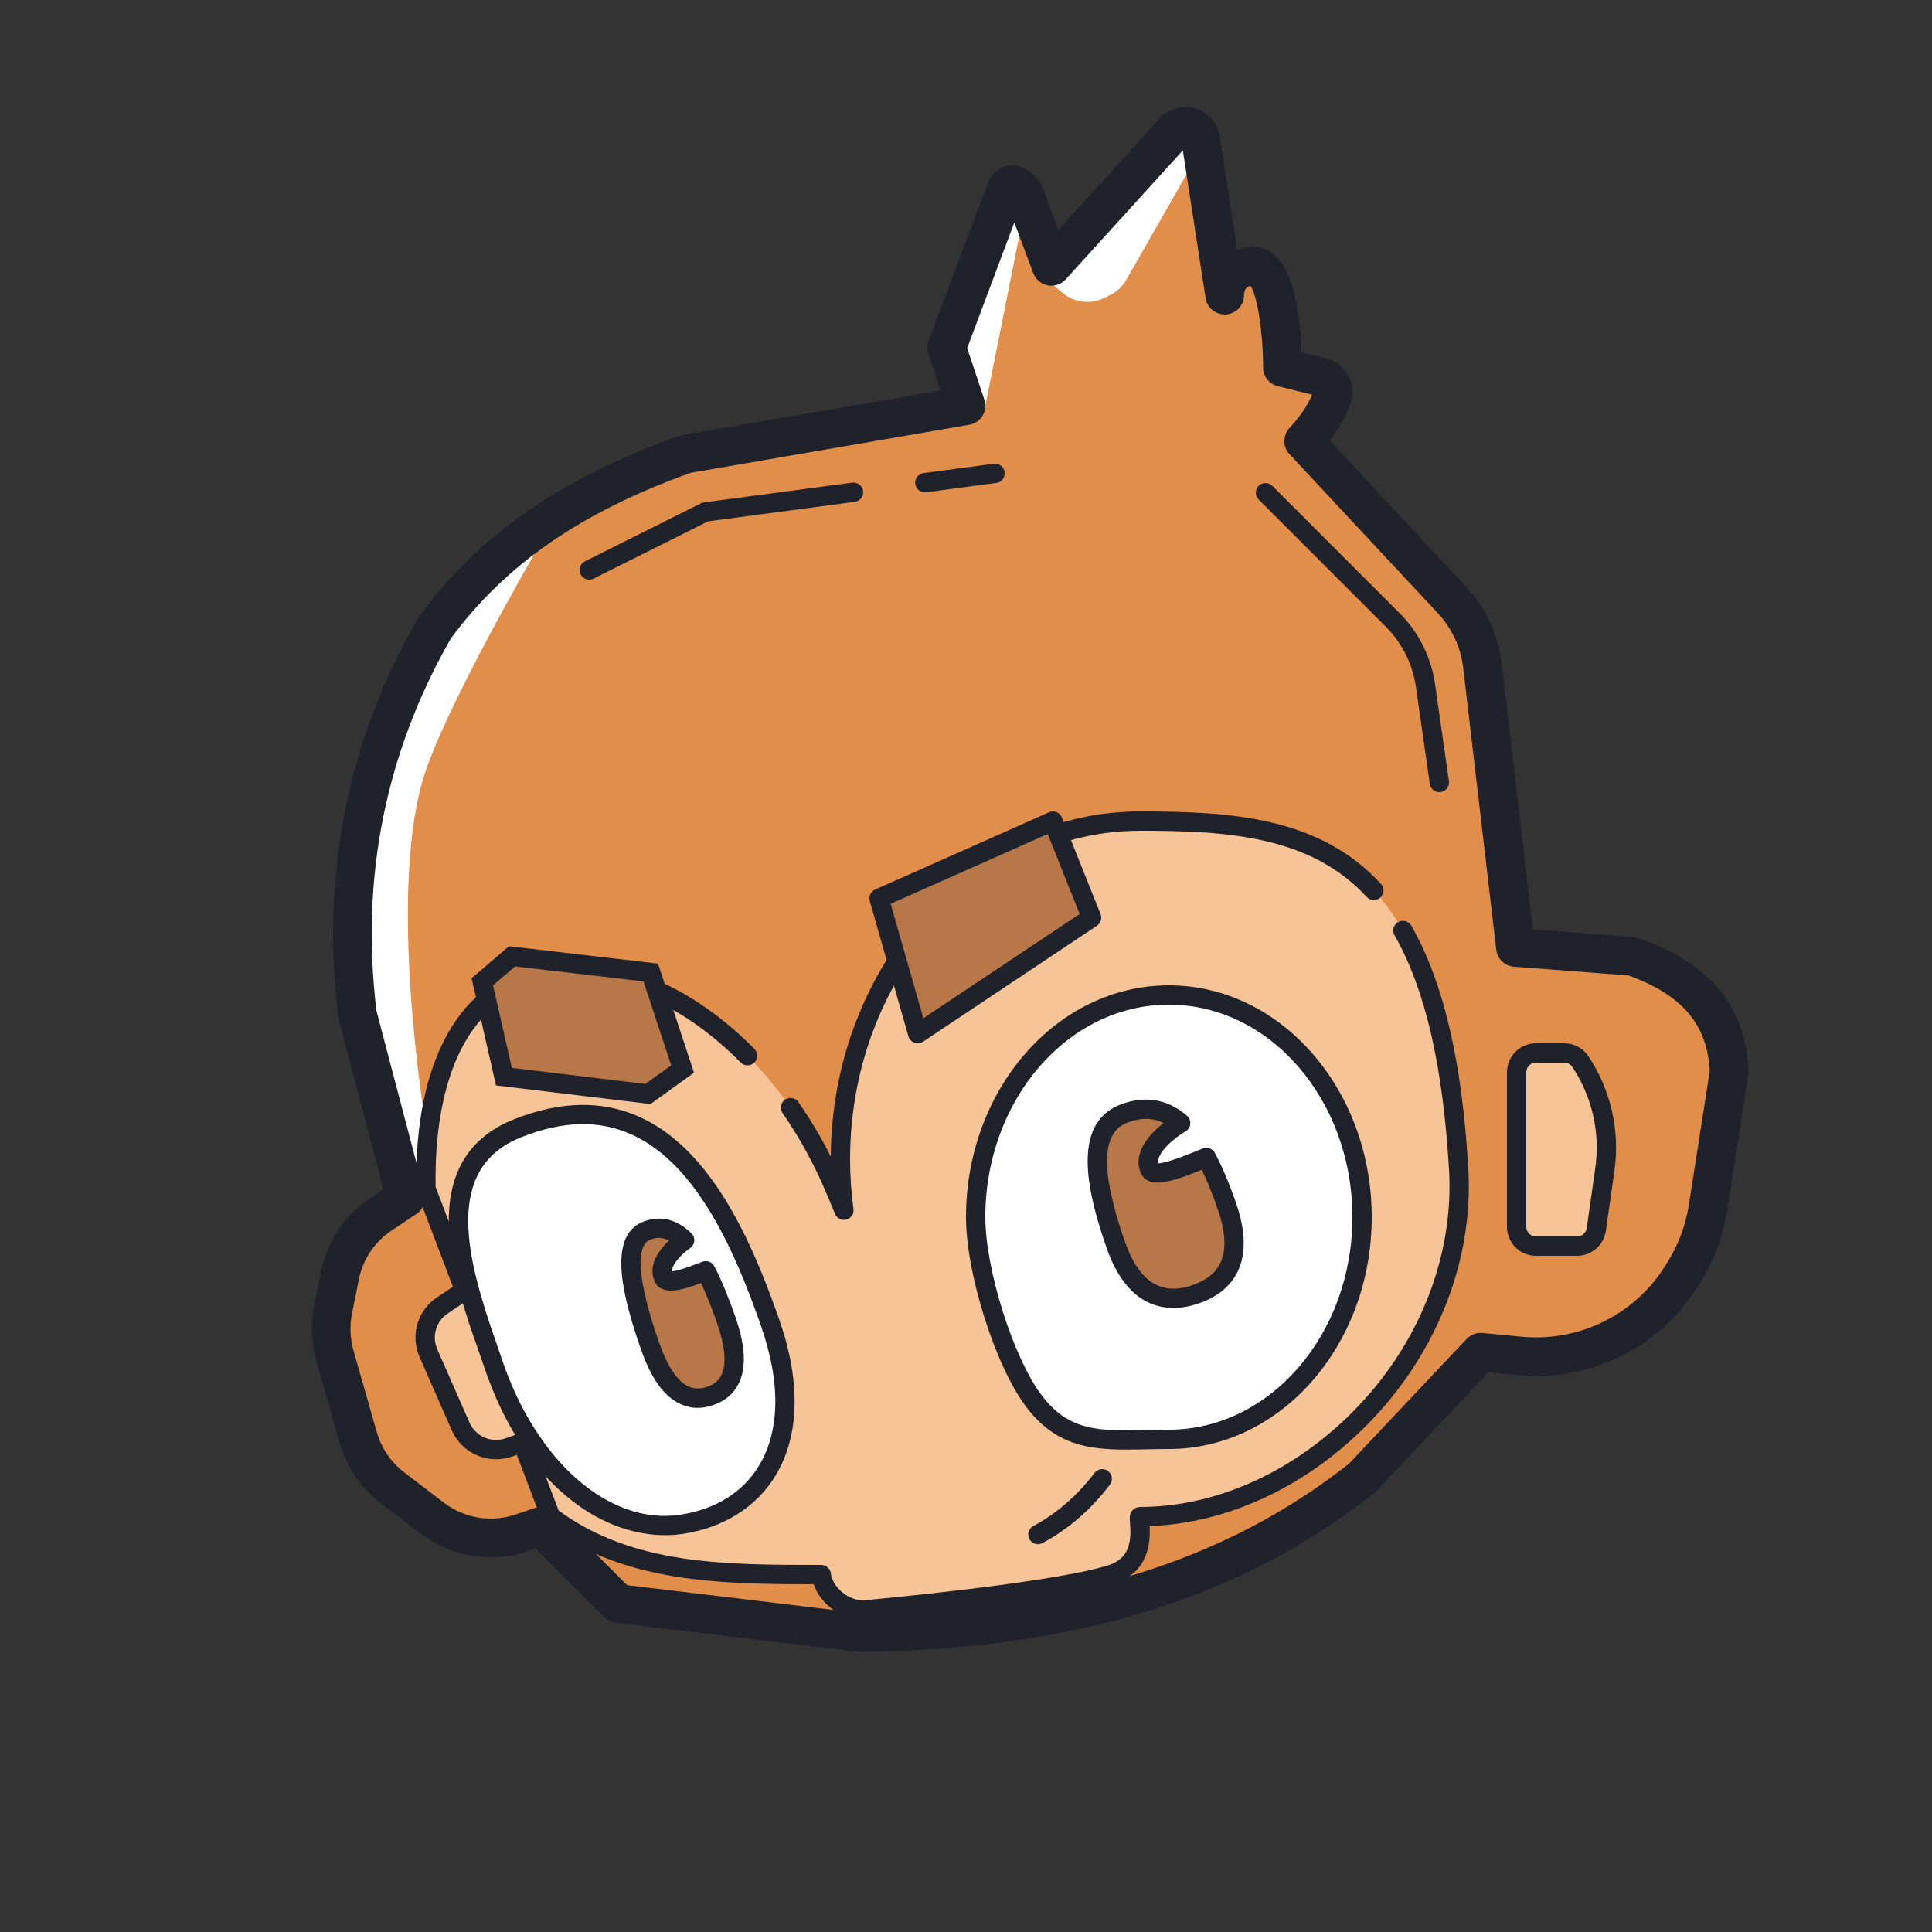 <svg xmlns="http://www.w3.org/2000/svg"  viewBox="0 0 100 100" width="48px" height="48px" baseProfile="basic"><rect x="0" y="0" width="100" height="100" fill="#333333" stroke="none"/><path fill="#e18e4a" d="M89.5,55.5l-1.098,7.026c-0.186,1.19-0.612,2.33-1.253,3.35l-0.123,0.196 c-0.992,1.579-2.456,2.805-4.184,3.504h0c-1.322,0.535-2.753,0.743-4.172,0.608l-2.03-0.194L70.5,76.5c-7.34,5.83-16.25,7.91-26,8 L32,83l-4-4l-0.988,0.335c-1.576,0.534-3.316,0.249-4.639-0.761l-2.055-1.568c-0.856-0.653-1.478-1.566-1.774-2.601l-1.211-4.24 c-0.219-0.766-0.252-1.573-0.095-2.354l0.356-1.781c0.26-1.3,1.026-2.444,2.129-3.18L21,62l-2.5-9.5c-0.91-7.41,0.57-14.03,4-20 c3.27-4.47,7.82-7.16,13-9l14.91-3.31l-0.47-1.92l1.79-5.96c0.18-0.63,1-0.77,1.4-0.25l1.29,1.73l6.35-6.99 c0.45-0.49,1.27-0.24,1.38,0.42l1.24,8.06c0,0,0-1.49,1.49-1.49c1.5,0,1.5,5.23,1.5,5.23l2.02,0.5c0.49,0.13,0.74,0.68,0.51,1.13 l-1.43,2.18l7.68,8.23c0.87,0.94,1.42,2.13,1.57,3.4l1.71,14.58l6.06,0.46C87.36,50.51,89.38,52.22,89.5,55.5z"/><path fill="#f7c498" d="M22.05,61.53c-0.1-4.89,1.27-9.14,4.45-10.56c5.52-2.47,12.91,2.04,16.5,10.06 c0.23,0.52,0.46,1.06,0.68,1.61C43.56,61.78,43.5,60.9,43.5,60c0-9.66,6.94-17.5,15.5-17.5s15.5,1,16.5,18 C76.07,70.15,67.56,79,59,79c-0.17,0-0.4-0.83-0.4-0.83c0.17,1.09-0.5,3.66-1.6,3.83l-12,1c-1.09,0.17-1.83,0.09-2-1 c0,0,0.05,0,0,0c-5.03,0-10.5-0.5-14.5-3.5L22.05,61.53z"/><path fill="#fff" d="M22,40c1.414-4.243,6.958-13.576,6.958-13.576s-13.61,8.587-10.784,24.581C20,61,22,61,22,61v-3 C22,58,20,46,22,40z"/><path fill="#1f212b" d="M44.654,83.835c-1.088,0-2.17-0.78-2.541-1.835c-4.891-0.002-9.892-0.084-13.913-3.1 c-0.076-0.058-0.134-0.135-0.167-0.223l-6.45-16.97c-0.021-0.054-0.031-0.11-0.033-0.168c-0.114-5.608,1.616-9.628,4.746-11.026 c3.862-1.729,8.748-0.28,12.751,3.777c0.194,0.197,0.192,0.514-0.005,0.707c-0.196,0.194-0.513,0.192-0.707-0.004 c-3.704-3.755-8.161-5.119-11.631-3.568c-2.73,1.221-4.243,4.865-4.156,10.008l6.367,16.752C32.761,81,37.494,81,42.5,81 c0.276,0,0.511,0.224,0.511,0.5c0,0.004,0,0.008,0,0.012c0.179,0.79,1.07,1.43,1.862,1.305c0.127-0.013,9.538-0.873,12.478-1.794 c1.131-0.354,1.215-1.262,1.138-2.19c-0.022-0.268-0.04-0.479,0.131-0.665C58.715,78.064,58.86,78,59,78 c4.058,0,8.196-1.921,11.354-5.271c3.21-3.405,4.904-7.852,4.647-12.2c-0.318-5.398-1.241-9.363-2.821-12.119 c-0.138-0.24-0.055-0.546,0.185-0.683c0.238-0.138,0.545-0.055,0.682,0.185c1.659,2.894,2.625,7.002,2.952,12.559 c0.273,4.622-1.52,9.34-4.918,12.945c-3.216,3.411-7.41,5.424-11.578,5.575c0.045,0.792-0.018,2.411-1.854,2.986 c-3.041,0.952-12.263,1.796-12.654,1.831C44.882,83.826,44.768,83.835,44.654,83.835z"/><path fill="#1f212b" d="M43.68,63.141c-0.2,0-0.387-0.121-0.464-0.314c-0.218-0.545-0.445-1.079-0.673-1.594 c-0.572-1.279-1.259-2.497-2.039-3.619c-0.158-0.227-0.102-0.538,0.125-0.695c0.227-0.157,0.539-0.102,0.696,0.125 c0.618,0.888,1.179,1.834,1.675,2.822C43.065,50.001,50.217,42,59,42c4.753,0,9.284,0.287,12.478,3.749 c0.187,0.203,0.174,0.52-0.029,0.706s-0.519,0.176-0.707-0.028C67.823,43.262,63.522,43,59,43c-8.271,0-15,7.626-15,17 c0,0.873,0.059,1.738,0.175,2.571c0.035,0.251-0.123,0.487-0.367,0.553C43.766,63.135,43.723,63.141,43.68,63.141z"/><path fill="#f7c498" d="M27.5,74.5l-1.15,0.413c-0.989,0.355-2.085-0.116-2.507-1.078l-1.668-3.798 c-0.39-0.889-0.086-1.93,0.722-2.468L24.5,66.5L27.5,74.5z"/><path fill="#1f212b" d="M53.723,79.928c-0.178,0-0.351-0.096-0.441-0.264c-0.131-0.243-0.039-0.547,0.204-0.677 c1.197-0.643,2.292-1.593,3.166-2.748c0.166-0.22,0.48-0.264,0.701-0.097c0.22,0.166,0.264,0.479,0.097,0.7 c-0.974,1.288-2.149,2.306-3.491,3.025C53.883,79.908,53.802,79.928,53.723,79.928z"/><path fill="#fff" d="M50.5,63c0,2.866,1.492,7.486,3,9.5c1.834,2.449,3.969,2,7,2c5.523,0,10-5.149,10-11.5 s-4.477-11.5-10-11.5S50.5,56.649,50.5,63z"/><path fill="#b77748" d="M61.89,66.99c-1.59,0.55-3.19,0.16-4.14-2.56s-1.7-5.93,0.37-6.77c1.22-0.49,2.2-0.22,2.99,0.47 c-1.08,0.64-1.93,1.62-1.61,2.37c0.23,0.53,1.64-0.06,2.94-0.59c0.42,0.79,0.77,1.67,1.06,2.51 C64.45,65.14,63.48,66.44,61.89,66.99z"/><path fill="#f7c498" d="M81.633,64.5H79.5c-0.552,0-1-0.448-1-1v-8c0-0.552,0.448-1,1-1h1.465 c0.334,0,0.647,0.167,0.832,0.445l1.491,2.237c0.136,0.205,0.193,0.453,0.158,0.696l-0.823,5.763 C82.552,64.134,82.13,64.5,81.633,64.5z"/><path fill="#1f212b" d="M81.633,65H79.5c-0.827,0-1.5-0.673-1.5-1.5v-8c0-0.827,0.673-1.5,1.5-1.5h1.465 c0.502,0,0.969,0.25,1.248,0.668c1.167,1.75,1.645,3.86,1.348,5.941l-0.443,3.103C83.013,64.446,82.375,65,81.633,65z M79.5,55 c-0.276,0-0.5,0.225-0.5,0.5v8c0,0.275,0.224,0.5,0.5,0.5h2.133c0.247,0,0.46-0.185,0.495-0.429l0.443-3.103 c0.262-1.838-0.16-3.701-1.19-5.246C81.288,55.083,81.132,55,80.965,55H79.5z"/><path fill="#1f212b" d="M58.274,75.031c-1.966,0-3.693-0.254-5.175-2.231C51.506,70.673,50,65.91,50,63 c0-6.617,4.71-12,10.5-12S71,56.383,71,63s-4.71,12-10.5,12c-0.418,0-0.819,0.009-1.205,0.017 C58.948,75.024,58.608,75.031,58.274,75.031z M60.5,52c-5.238,0-9.5,4.935-9.5,11c0,2.689,1.437,7.246,2.9,9.2 c1.425,1.902,3.001,1.87,5.374,1.817C59.666,74.009,60.074,74,60.5,74c5.238,0,9.5-4.935,9.5-11S65.738,52,60.5,52z"/><path fill="#1f212b" d="M60.732,67.698c-1.19,0-2.588-0.625-3.454-3.104c-0.937-2.682-1.888-6.366,0.654-7.397 c1.287-0.519,2.498-0.325,3.507,0.556c0.121,0.106,0.184,0.263,0.169,0.423c-0.015,0.159-0.105,0.303-0.243,0.384 c-0.878,0.521-1.484,1.232-1.429,1.652c0.385,0.017,1.57-0.461,2.217-0.725l0.099-0.04c0.237-0.097,0.51,0.002,0.63,0.229 c0.384,0.722,0.741,1.566,1.091,2.581c0.503,1.441,0.533,2.64,0.088,3.559c-0.367,0.759-1.042,1.312-2.007,1.647l0,0 C61.685,67.591,61.226,67.698,60.732,67.698z M61.89,66.99h0.01H61.89z M59.31,57.912c-0.318,0-0.651,0.07-1.003,0.212 c-1.314,0.533-1.342,2.542-0.084,6.141c0.726,2.08,1.872,2.816,3.504,2.253l0,0c0.705-0.244,1.188-0.627,1.435-1.138 c0.325-0.671,0.28-1.612-0.133-2.795c-0.27-0.782-0.542-1.453-0.826-2.038c-1.505,0.609-2.77,1.053-3.161,0.152 c-0.394-0.923,0.299-1.882,1.184-2.571C59.934,57.984,59.63,57.912,59.31,57.912z"/><polygon fill="#b77748" points="47.5,53.5 56.5,47.5 54.5,42.5 45.5,46.5"/><polygon fill="#b77748" points="26.081,55.728 33.535,56.627 35.332,55.332 33.683,50.338 26.5,49.5 24.966,50.816"/><path fill="#1f212b" d="M33.668,57.146l-7.997-0.965l-1.26-5.549l1.929-1.655l7.717,0.9l1.865,5.645L33.668,57.146z M26.491,55.273l6.91,0.834l1.341-0.968l-1.434-4.342l-6.648-0.775L25.52,51L26.491,55.273z"/><path fill="#fff" d="M25.501,70.5c2.094,5.996,6.163,8.943,9.775,8.396c4.258-0.645,6.679-4.437,4.585-10.433 s-5.533-13.056-13.064-10.067C21.472,60.51,23.407,64.504,25.501,70.5z"/><path fill="#1f212b" d="M25.68,75.53c-0.966,0-1.887-0.564-2.295-1.494l-1.668-3.798c-0.488-1.113-0.109-2.411,0.903-3.086 l1.603-1.068l0.555,0.832l-1.603,1.068c-0.607,0.405-0.835,1.184-0.542,1.852l1.668,3.798c0.316,0.719,1.143,1.075,1.88,0.809 l1.15-0.413l0.338,0.941l-1.15,0.413C26.243,75.482,25.96,75.53,25.68,75.53z"/><path fill="#b77748" d="M36.767,72.252c-1.084,0.382-2.25-0.082-3.115-2.559c-0.865-2.477-1.621-5.374-0.219-5.975 c0.765-0.319,1.43-0.082,2.004,0.474c-0.802,0.574-1.357,1.33-1.102,1.922c0.182,0.419,1.166,0.073,2.195-0.337 c0.41,0.783,0.756,1.694,1.057,2.541C38.452,70.794,37.851,71.878,36.767,72.252z"/><path fill="#1f212b" d="M34.421,79.46c-3.351,0-7.331-2.616-9.395-8.802l0,0c-0.085-0.256-0.186-0.541-0.294-0.851 c-1.2-3.413-3.433-9.768,1.88-11.876c2.399-0.951,4.593-0.988,6.521-0.106c3.734,1.705,5.809,6.492,7.199,10.473 c1.123,3.216,1.058,6.007-0.187,8.073c-0.981,1.628-2.684,2.7-4.795,3.02C35.047,79.437,34.737,79.46,34.421,79.46z M25.975,70.342c1.768,5.3,5.564,8.615,9.226,8.061c1.838-0.278,3.252-1.159,4.088-2.547c1.087-1.804,1.121-4.303,0.1-7.228 c-1.325-3.793-3.28-8.345-6.67-9.894c-1.695-0.773-3.572-0.733-5.736,0.127c-4.079,1.618-2.813,6.328-1.306,10.615 C25.786,69.791,25.888,70.081,25.975,70.342L25.975,70.342z"/><path fill="#1f212b" d="M36.114,72.871c-0.321,0-0.631-0.071-0.928-0.214c-0.831-0.399-1.487-1.315-2.005-2.8 c-0.93-2.663-1.764-5.819,0.057-6.6c0.626-0.261,1.572-0.371,2.548,0.574c0.107,0.104,0.162,0.249,0.151,0.396 c-0.011,0.147-0.087,0.283-0.208,0.369c-0.648,0.464-0.953,0.935-0.954,1.208c0.245-0.011,0.772-0.177,1.571-0.495 c0.238-0.091,0.509,0.005,0.628,0.233c0.438,0.838,0.794,1.787,1.084,2.605c0.523,1.498,0.583,2.627,0.183,3.451 c-0.259,0.534-0.699,0.912-1.308,1.123C36.654,72.822,36.38,72.871,36.114,72.871z M34.104,64.074 c-0.186,0-0.347,0.051-0.478,0.104c-0.442,0.189-0.972,1.14,0.499,5.349c0.415,1.188,0.931,1.958,1.494,2.229 c0.299,0.143,0.622,0.15,0.983,0.024c0.001,0,0.002-0.001,0.003-0.001c0.354-0.122,0.596-0.323,0.737-0.614 c0.27-0.558,0.192-1.485-0.227-2.684c-0.218-0.615-0.501-1.379-0.828-2.073c-0.993,0.38-2.068,0.69-2.41-0.097 c-0.277-0.643,0.002-1.402,0.75-2.104C34.436,64.109,34.26,64.074,34.104,64.074z"/><path fill="#1f212b" d="M47.5,54c-0.058,0-0.117-0.01-0.172-0.03c-0.15-0.056-0.265-0.179-0.309-0.332l-2-7 c-0.068-0.24,0.05-0.493,0.278-0.595l9-4c0.125-0.055,0.266-0.057,0.392-0.006s0.225,0.151,0.276,0.277l2,5 c0.088,0.22,0.01,0.471-0.187,0.602l-9,6C47.694,53.972,47.598,54,47.5,54z M46.1,46.78l1.692,5.924l8.093-5.396l-1.657-4.141 L46.1,46.78z"/><polygon fill="#fff" points="51,21 53,11 52,10 49.94,18.27"/><path fill="#fff" d="M57.175,15.413l0.284-0.142c0.353-0.177,0.646-0.454,0.842-0.797L62,8l-1-1l-7.06,7.27l1.054,0.885 C55.605,15.668,56.462,15.769,57.175,15.413z"/><path fill="#1f212b" d="M44.5,85.5c-0.04,0-0.08-0.002-0.119-0.007l-12.5-1.5c-0.223-0.027-0.43-0.128-0.588-0.286 l-3.561-3.561l-0.4,0.136c-1.894,0.644-3.975,0.301-5.566-0.913l-2.055-1.568c-1.02-0.778-1.776-1.887-2.128-3.121l-1.211-4.239 c-0.261-0.915-0.301-1.893-0.114-2.825l0.356-1.78c0.314-1.572,1.222-2.927,2.555-3.815l0.683-0.455l-2.318-8.81 c-0.011-0.044-0.02-0.088-0.025-0.133c-0.902-7.348,0.486-14.285,4.125-20.62c0.019-0.032,0.039-0.062,0.06-0.093 c3.08-4.209,7.361-7.181,13.473-9.352c0.053-0.019,0.108-0.033,0.165-0.043l13.353-2.303l-0.632-1.896 c-0.072-0.218-0.068-0.453,0.012-0.668l3-8c0.218-0.772,0.775-0.998,1.085-1.058c0.333-0.064,0.993-0.047,1.644,0.799 c0.061,0.079,0.109,0.166,0.144,0.26l0.845,2.256l5.248-5.778c0.471-0.513,1.173-0.705,1.837-0.508 c0.668,0.198,1.155,0.749,1.269,1.437l0.901,5.856c0.248-0.078,0.528-0.122,0.842-0.122c1.945,0,2.411,3.12,2.487,5.443 l1.273,0.315c0.546,0.146,0.978,0.514,1.201,1.014c0.221,0.498,0.207,1.06-0.04,1.543c-0.221,0.565-0.543,1.127-0.981,1.694 l7.072,7.578c1.024,1.105,1.656,2.476,1.832,3.965l1.614,13.763l5.092,0.387c0.186,0.013,0.373,0.053,0.552,0.118 c3.592,1.311,5.397,3.553,5.518,6.854c0.002,0.063-0.001,0.127-0.012,0.19l-1.098,7.026c-0.208,1.333-0.678,2.587-1.395,3.728 l-0.121,0.193c-1.112,1.77-2.722,3.117-4.657,3.901c-1.467,0.592-3.074,0.829-4.643,0.676l-1.542-0.146l-5.805,6.154 c-0.033,0.034-0.068,0.066-0.105,0.097C64.29,82.71,55.584,85.397,44.509,85.5C44.506,85.5,44.503,85.5,44.5,85.5z M32.462,82.048 l12.093,1.451c10.551-0.106,18.818-2.639,25.267-7.738l6.09-6.457c0.212-0.224,0.514-0.338,0.822-0.309l2.029,0.193 c1.256,0.121,2.534-0.067,3.703-0.539c1.542-0.625,2.826-1.7,3.712-3.109l0.121-0.193c0.573-0.912,0.947-1.912,1.114-2.975 l1.083-6.929c-0.119-2.408-1.418-3.939-4.2-4.954l-5.933-0.452c-0.477-0.036-0.862-0.405-0.917-0.881l-1.71-14.58 c-0.126-1.065-0.579-2.046-1.311-2.836l-7.677-8.228c-0.359-0.385-0.358-0.981,0-1.365c0.539-0.576,0.913-1.126,1.169-1.717 l-1.779-0.44c-0.446-0.11-0.759-0.511-0.76-0.971c-0.001-1.79-0.302-3.711-0.646-4.219c-0.152,0.027-0.343,0.127-0.343,0.479 c0,0.522-0.402,0.957-0.924,0.997c-0.529,0.028-0.985-0.328-1.064-0.845l-1.177-7.646l-6.065,6.677 c-0.234,0.257-0.585,0.374-0.929,0.31c-0.342-0.066-0.625-0.305-0.748-0.632L52.5,11.516l-2.439,6.504l0.888,2.664 c0.092,0.276,0.059,0.58-0.091,0.83c-0.149,0.25-0.401,0.422-0.688,0.472l-14.416,2.485c-5.651,2.02-9.599,4.747-12.415,8.575 c-3.388,5.919-4.685,12.4-3.855,19.266l2.483,9.434c0.108,0.413-0.057,0.85-0.413,1.087l-1.277,0.852 c-0.889,0.593-1.494,1.496-1.704,2.544l-0.356,1.78c-0.124,0.622-0.098,1.273,0.076,1.884l1.211,4.239 c0.235,0.822,0.739,1.562,1.419,2.08l2.055,1.568c1.06,0.809,2.446,1.036,3.711,0.608l0.988-0.335 c0.359-0.121,0.759-0.029,1.028,0.24L32.462,82.048z"/><path fill="#1f212b" d="M30.5,30c-0.184,0-0.36-0.102-0.448-0.276c-0.124-0.247-0.023-0.547,0.224-0.671l6-3 c0.049-0.024,0.103-0.041,0.158-0.049l7.678-1.023c0.274-0.031,0.525,0.156,0.562,0.43c0.037,0.274-0.156,0.525-0.43,0.562 l-7.595,1.012l-5.925,2.963C30.652,29.983,30.576,30,30.5,30z"/><path fill="#1f212b" d="M47.869,25.484c-0.247,0-0.461-0.183-0.495-0.434c-0.037-0.274,0.156-0.525,0.43-0.562l3.631-0.484 c0.276-0.035,0.525,0.156,0.562,0.43c0.037,0.274-0.156,0.525-0.43,0.562l-3.631,0.484C47.913,25.483,47.891,25.484,47.869,25.484 z"/><g><path fill="#1f212b" d="M74.5,41c-0.245,0-0.459-0.18-0.495-0.43l-0.717-5.021c-0.167-1.17-0.719-2.274-1.555-3.11 l-6.586-6.586c-0.195-0.195-0.195-0.512,0-0.707s0.512-0.195,0.707,0l6.586,6.586c0.988,0.987,1.641,2.293,1.838,3.677 l0.717,5.021c0.039,0.273-0.151,0.526-0.424,0.565C74.547,40.998,74.523,41,74.5,41z"/></g></svg>